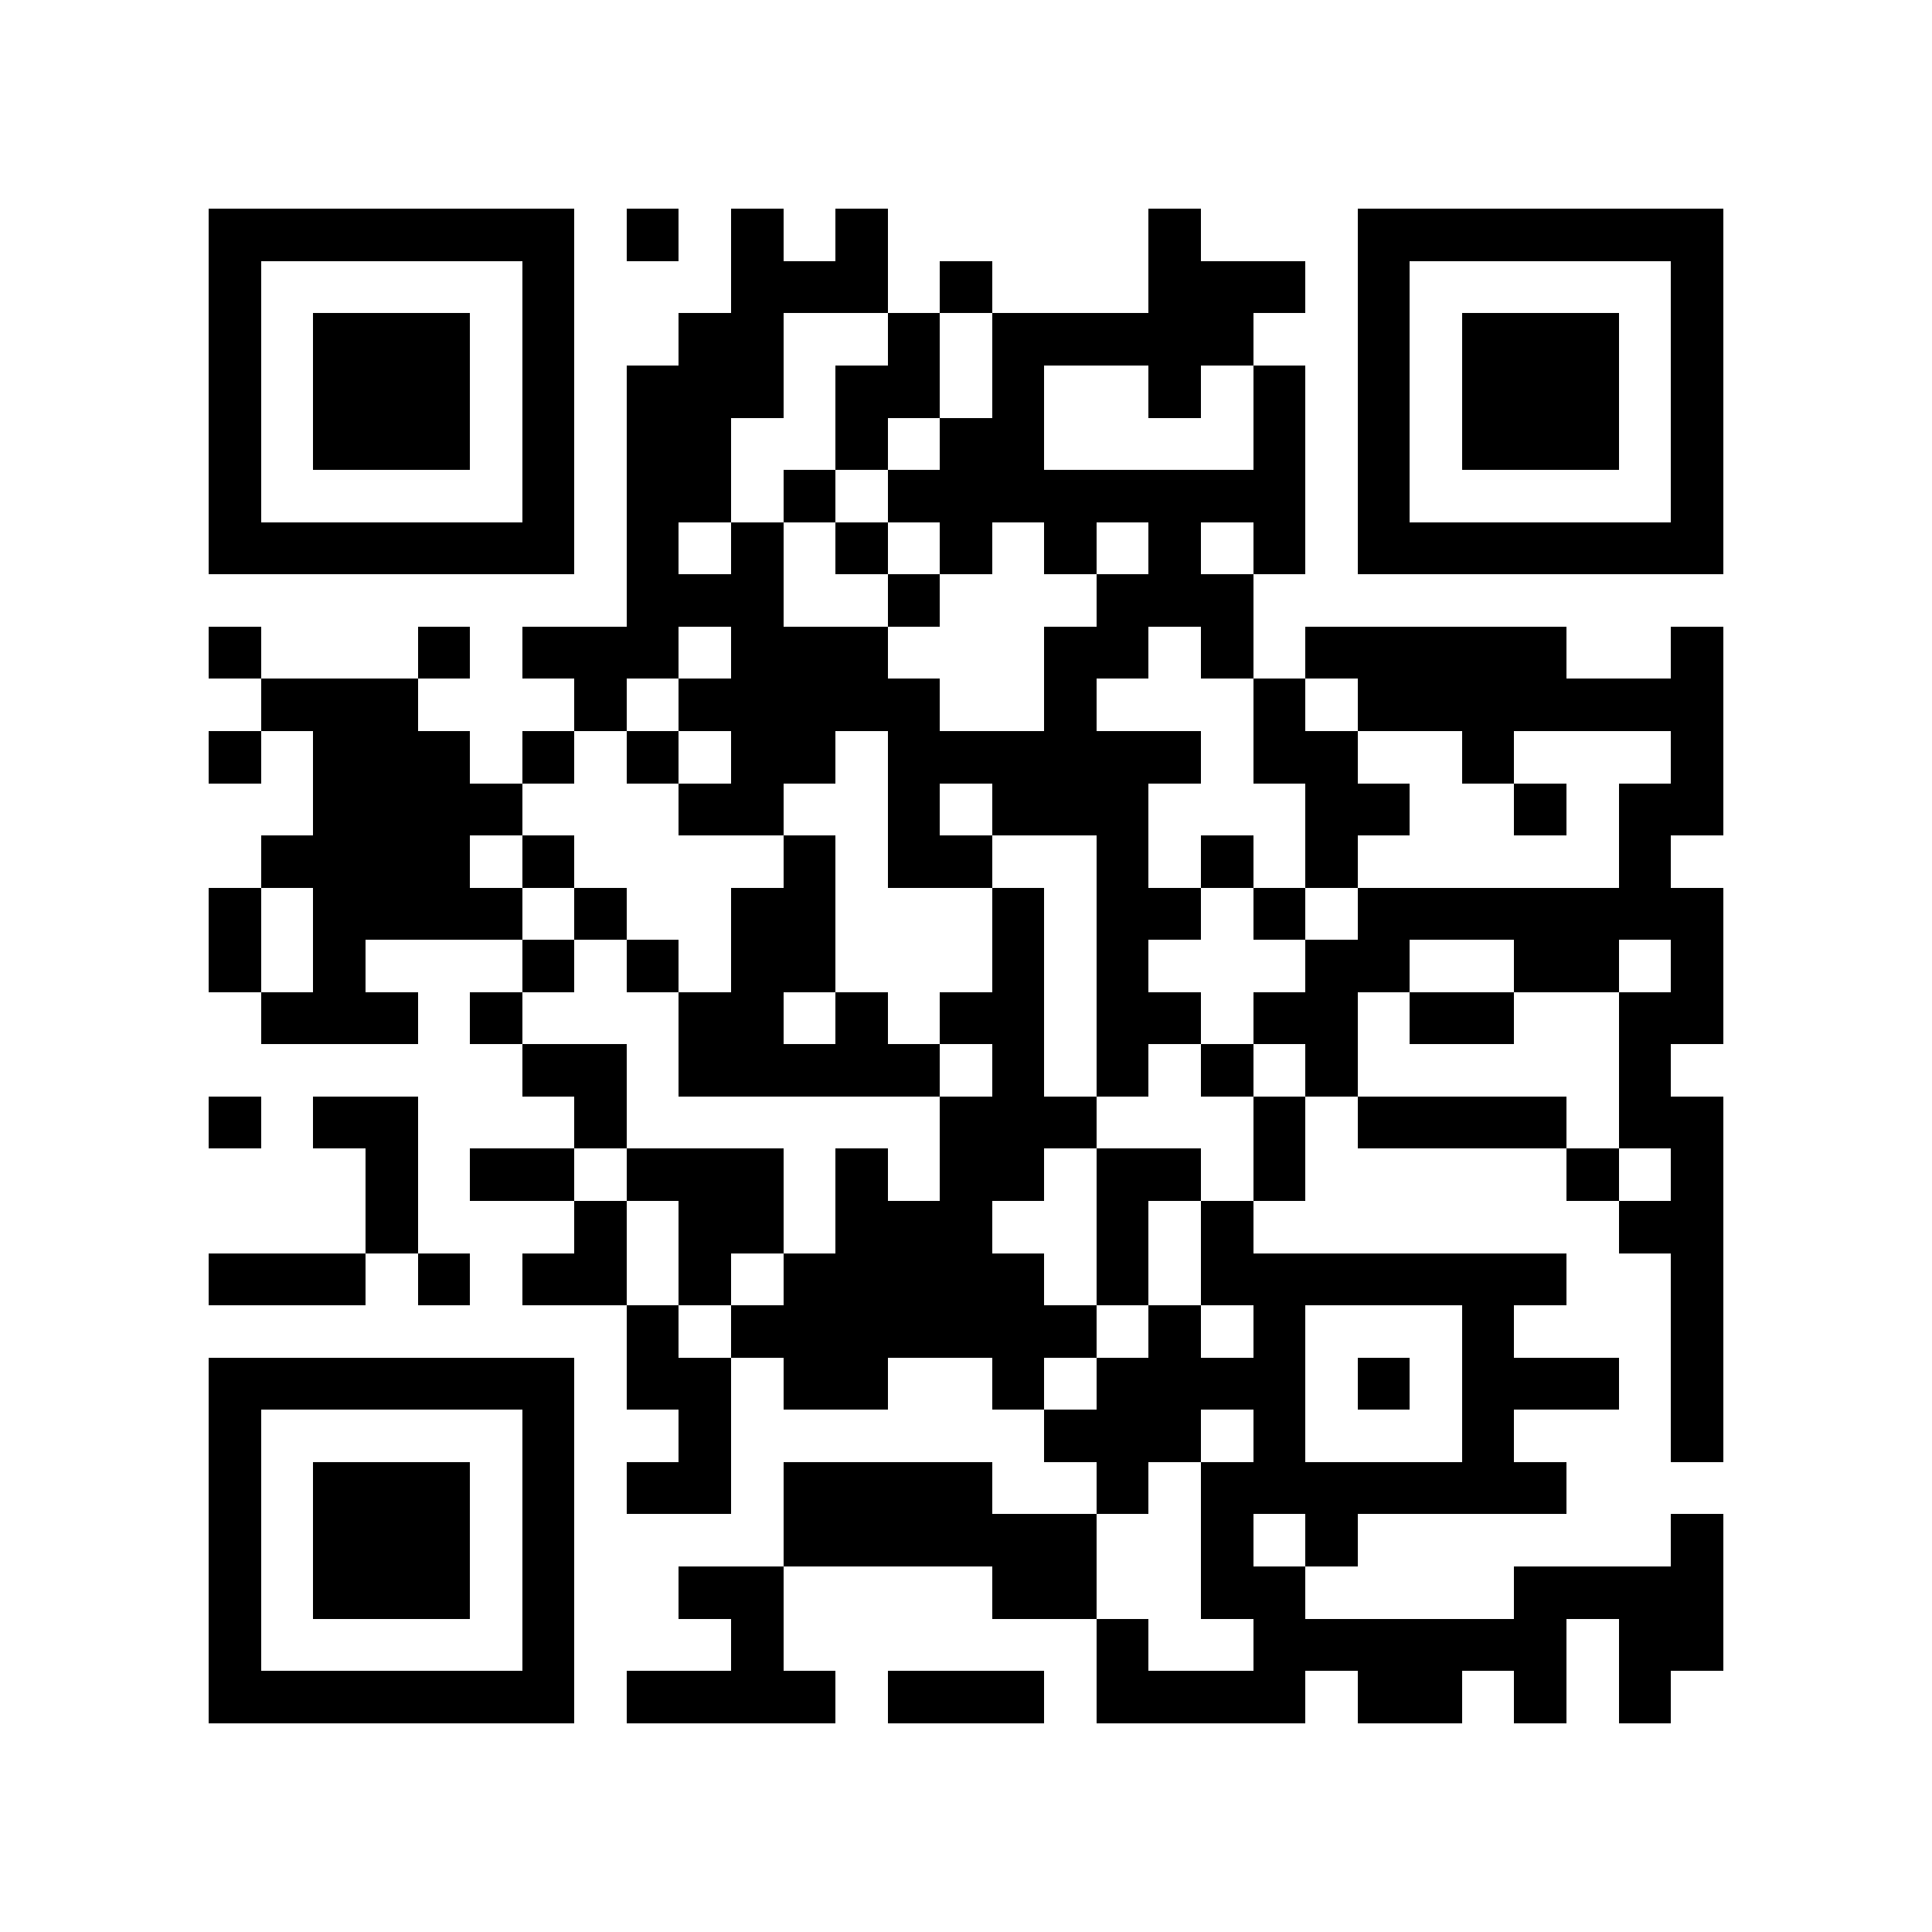 <?xml version="1.0" encoding="utf-8"?><!DOCTYPE svg PUBLIC "-//W3C//DTD SVG 1.1//EN" "http://www.w3.org/Graphics/SVG/1.1/DTD/svg11.dtd"><svg xmlns="http://www.w3.org/2000/svg" viewBox="0 0 37 37" shape-rendering="crispEdges"><path fill="#ffffff" d="M0 0h37v37H0z"/><path stroke="#000000" d="M4 4.5h7m1 0h1m1 0h1m1 0h1m5 0h1m3 0h7M4 5.5h1m5 0h1m3 0h3m1 0h1m3 0h3m1 0h1m5 0h1M4 6.5h1m1 0h3m1 0h1m2 0h2m2 0h1m1 0h5m2 0h1m1 0h3m1 0h1M4 7.5h1m1 0h3m1 0h1m1 0h3m1 0h2m1 0h1m2 0h1m1 0h1m1 0h1m1 0h3m1 0h1M4 8.5h1m1 0h3m1 0h1m1 0h2m2 0h1m1 0h2m4 0h1m1 0h1m1 0h3m1 0h1M4 9.5h1m5 0h1m1 0h2m1 0h1m1 0h8m1 0h1m5 0h1M4 10.5h7m1 0h1m1 0h1m1 0h1m1 0h1m1 0h1m1 0h1m1 0h1m1 0h7M12 11.5h3m2 0h1m3 0h3M4 12.5h1m3 0h1m1 0h3m1 0h3m3 0h2m1 0h1m1 0h5m2 0h1M5 13.5h3m3 0h1m1 0h5m2 0h1m3 0h1m1 0h7M4 14.5h1m1 0h3m1 0h1m1 0h1m1 0h2m1 0h6m1 0h2m2 0h1m3 0h1M6 15.5h4m3 0h2m2 0h1m1 0h3m3 0h2m2 0h1m1 0h2M5 16.5h4m1 0h1m4 0h1m1 0h2m2 0h1m1 0h1m1 0h1m5 0h1M4 17.5h1m1 0h4m1 0h1m2 0h2m3 0h1m1 0h2m1 0h1m1 0h7M4 18.5h1m1 0h1m3 0h1m1 0h1m1 0h2m3 0h1m1 0h1m3 0h2m2 0h2m1 0h1M5 19.5h3m1 0h1m3 0h2m1 0h1m1 0h2m1 0h2m1 0h2m1 0h2m2 0h2M10 20.5h2m1 0h5m1 0h1m1 0h1m1 0h1m1 0h1m5 0h1M4 21.5h1m1 0h2m3 0h1m6 0h3m3 0h1m1 0h4m1 0h2M7 22.5h1m1 0h2m1 0h3m1 0h1m1 0h2m1 0h2m1 0h1m5 0h1m1 0h1M7 23.5h1m3 0h1m1 0h2m1 0h3m2 0h1m1 0h1m7 0h2M4 24.5h3m1 0h1m1 0h2m1 0h1m1 0h5m1 0h1m1 0h7m2 0h1M12 25.5h1m1 0h7m1 0h1m1 0h1m3 0h1m3 0h1M4 26.5h7m1 0h2m1 0h2m2 0h1m1 0h4m1 0h1m1 0h3m1 0h1M4 27.5h1m5 0h1m2 0h1m6 0h3m1 0h1m3 0h1m3 0h1M4 28.5h1m1 0h3m1 0h1m1 0h2m1 0h4m2 0h1m1 0h7M4 29.5h1m1 0h3m1 0h1m4 0h6m2 0h1m1 0h1m6 0h1M4 30.5h1m1 0h3m1 0h1m2 0h2m4 0h2m2 0h2m4 0h4M4 31.5h1m5 0h1m3 0h1m6 0h1m2 0h6m1 0h2M4 32.5h7m1 0h4m1 0h3m1 0h4m1 0h2m1 0h1m1 0h1"/></svg>
